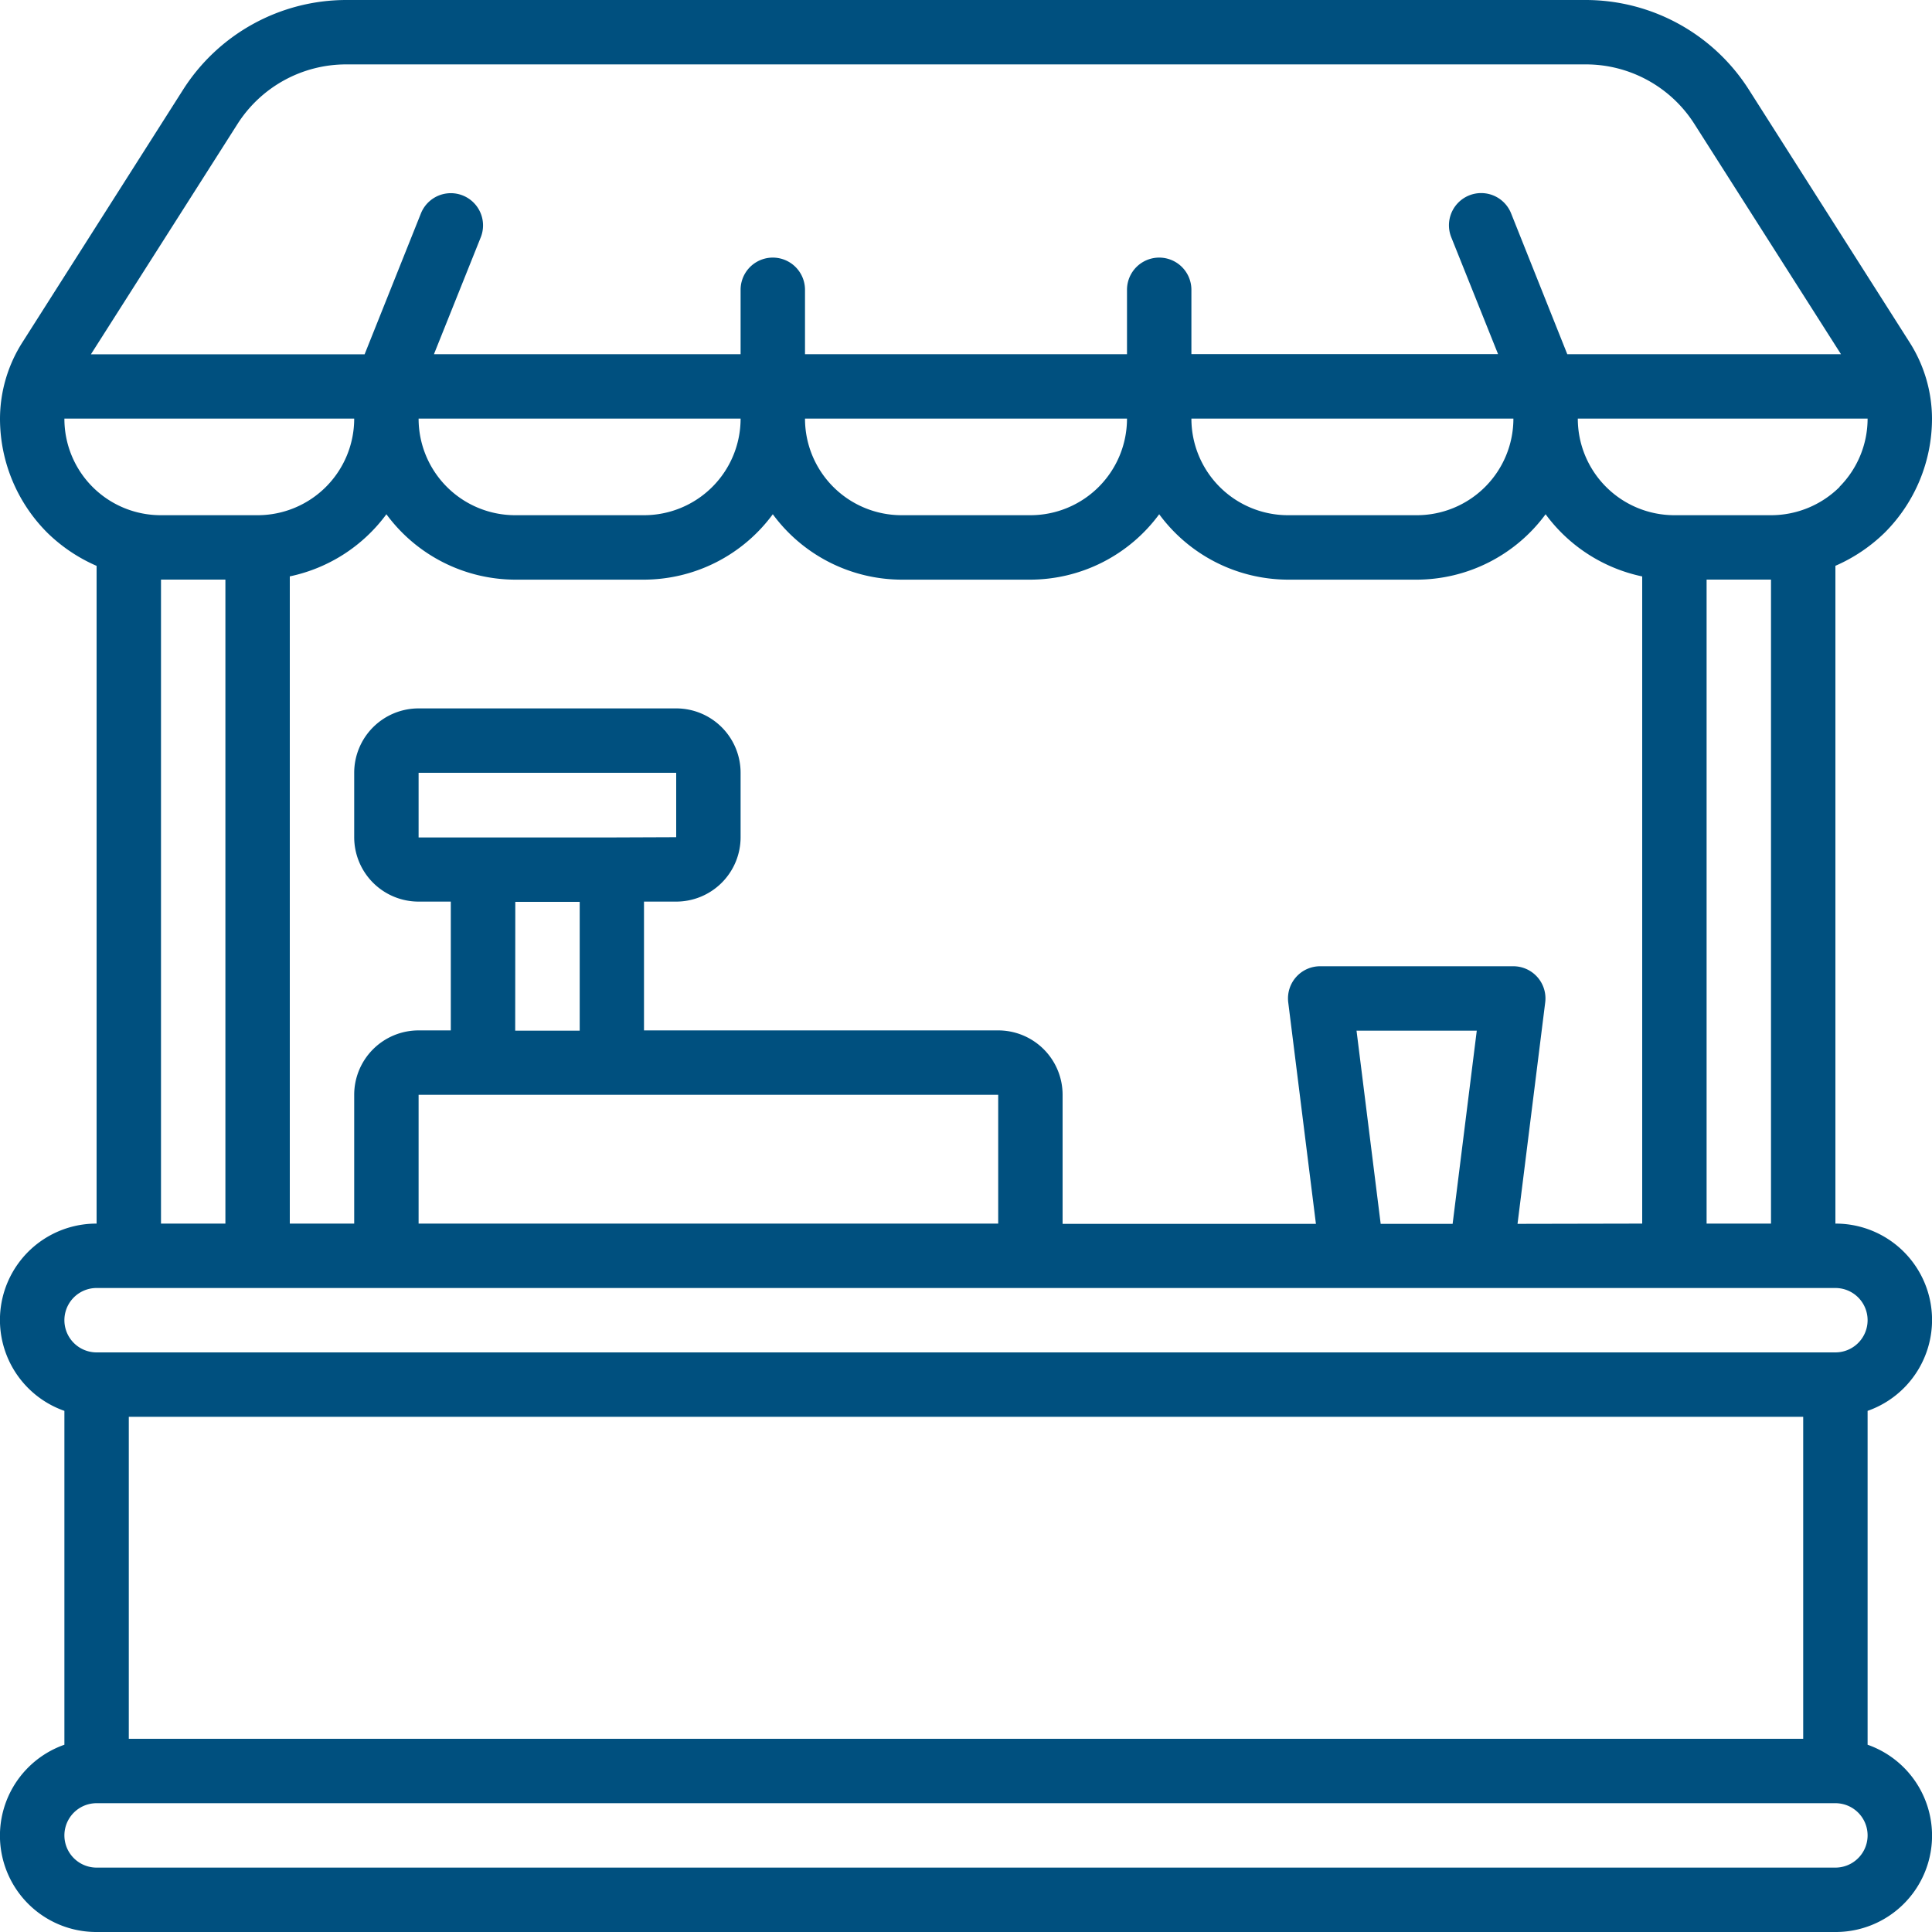 <svg xmlns="http://www.w3.org/2000/svg" xmlns:xlink="http://www.w3.org/1999/xlink" viewBox="0 0 384 384"><defs><style>.cls-1{fill:none;}.cls-2{clip-path:url(#clip-path);}.cls-3{fill:#00507f;}</style><clipPath id="clip-path"><rect class="cls-1" width="384" height="384"/></clipPath></defs><g id="Camada_2" data-name="Camada 2"><g id="Camada_1-2" data-name="Camada 1"><g class="cls-2"><path class="cls-3" d="M374.67,105.8A32.05,32.05,0,0,0,384,83.2,28.36,28.36,0,0,0,379.52,68l-31.9-50.15A38.47,38.47,0,0,0,315.27,0H68.73A38.47,38.47,0,0,0,36.4,17.81L4.48,68A28.38,28.38,0,0,0,0,83.2a32.07,32.07,0,0,0,9.39,22.67,32.46,32.46,0,0,0,9.81,6.6V243.2a19.15,19.15,0,0,0-6.4,37.22v66.36A19.15,19.15,0,0,0,19.2,384H364.8a19.15,19.15,0,0,0,6.4-37.22V280.42a19.15,19.15,0,0,0-6.4-37.22V112.46a32.73,32.73,0,0,0,9.87-6.66Zm-9.05-9A19.33,19.33,0,0,1,352,102.4H332.8a19.2,19.2,0,0,1-19.2-19.2h57.6a19.25,19.25,0,0,1-5.58,13.55Zm-64,146.45,5.5-44a6.39,6.39,0,0,0-6.35-7.2H262.4a6.39,6.39,0,0,0-6.35,7.2l5.5,44H211.2V217.6a12.8,12.8,0,0,0-12.8-12.8H128V179.2h6.4a12.8,12.8,0,0,0,12.8-12.8V153.6a12.8,12.8,0,0,0-12.8-12.8H83.2a12.8,12.8,0,0,0-12.8,12.8v12.8a12.8,12.8,0,0,0,12.8,12.8h6.4v25.6H83.2a12.8,12.8,0,0,0-12.8,12.8v25.6H57.6V114.56a32,32,0,0,0,19.2-12.35,31.9,31.9,0,0,0,25.6,13H128a31.89,31.89,0,0,0,25.6-13,31.89,31.89,0,0,0,25.6,13h25.6a31.89,31.89,0,0,0,25.6-13,31.89,31.89,0,0,0,25.6,13h25.6a31.89,31.89,0,0,0,25.6-13,32,32,0,0,0,19.2,12.36V243.2Zm-32-38.4h23.9l-4.8,38.4h-14.3Zm-148-38.4H83.2V153.6h51.2v12.8Zm-19.2,12.8h12.8v25.6H102.4ZM96,217.6H198.4v25.6H83.2V217.6ZM300.8,83.2a19.2,19.2,0,0,1-19.2,19.2H256a19.2,19.2,0,0,1-19.2-19.2Zm-76.8,0a19.2,19.2,0,0,1-19.2,19.2H179.2A19.2,19.2,0,0,1,160,83.2Zm-140.8,0h64A19.2,19.2,0,0,1,128,102.4H102.4A19.2,19.2,0,0,1,83.2,83.2Zm-36-58.55A25.6,25.6,0,0,1,68.73,12.8H315.27A25.56,25.56,0,0,1,336.8,24.68L365.91,70.4h-54.4l-11.17-28a6.4,6.4,0,0,0-11.89,4.76l9.3,23.22H236.8V57.6a6.4,6.4,0,0,0-12.8,0V70.4H160V57.6a6.4,6.4,0,0,0-12.8,0V70.4H86.25l9.3-23.22a6.4,6.4,0,1,0-11.89-4.76l-11.19,28H18.07ZM12.8,83.2H70.4a19.2,19.2,0,0,1-19.2,19.2H32A19.15,19.15,0,0,1,12.8,83.2Zm19.2,32H44.8v128H32ZM358.4,345.6H25.6v-64H358.4Zm6.4,25.6H19.2a6.4,6.4,0,1,1,0-12.8H364.8a6.4,6.4,0,0,1,0,12.8Zm6.4-108.8a6.4,6.4,0,0,1-6.4,6.4H19.2a6.4,6.4,0,1,1,0-12.8H364.8a6.4,6.4,0,0,1,6.4,6.4ZM352,243.2H339.2v-128H352Z"/></g></g></g></svg>